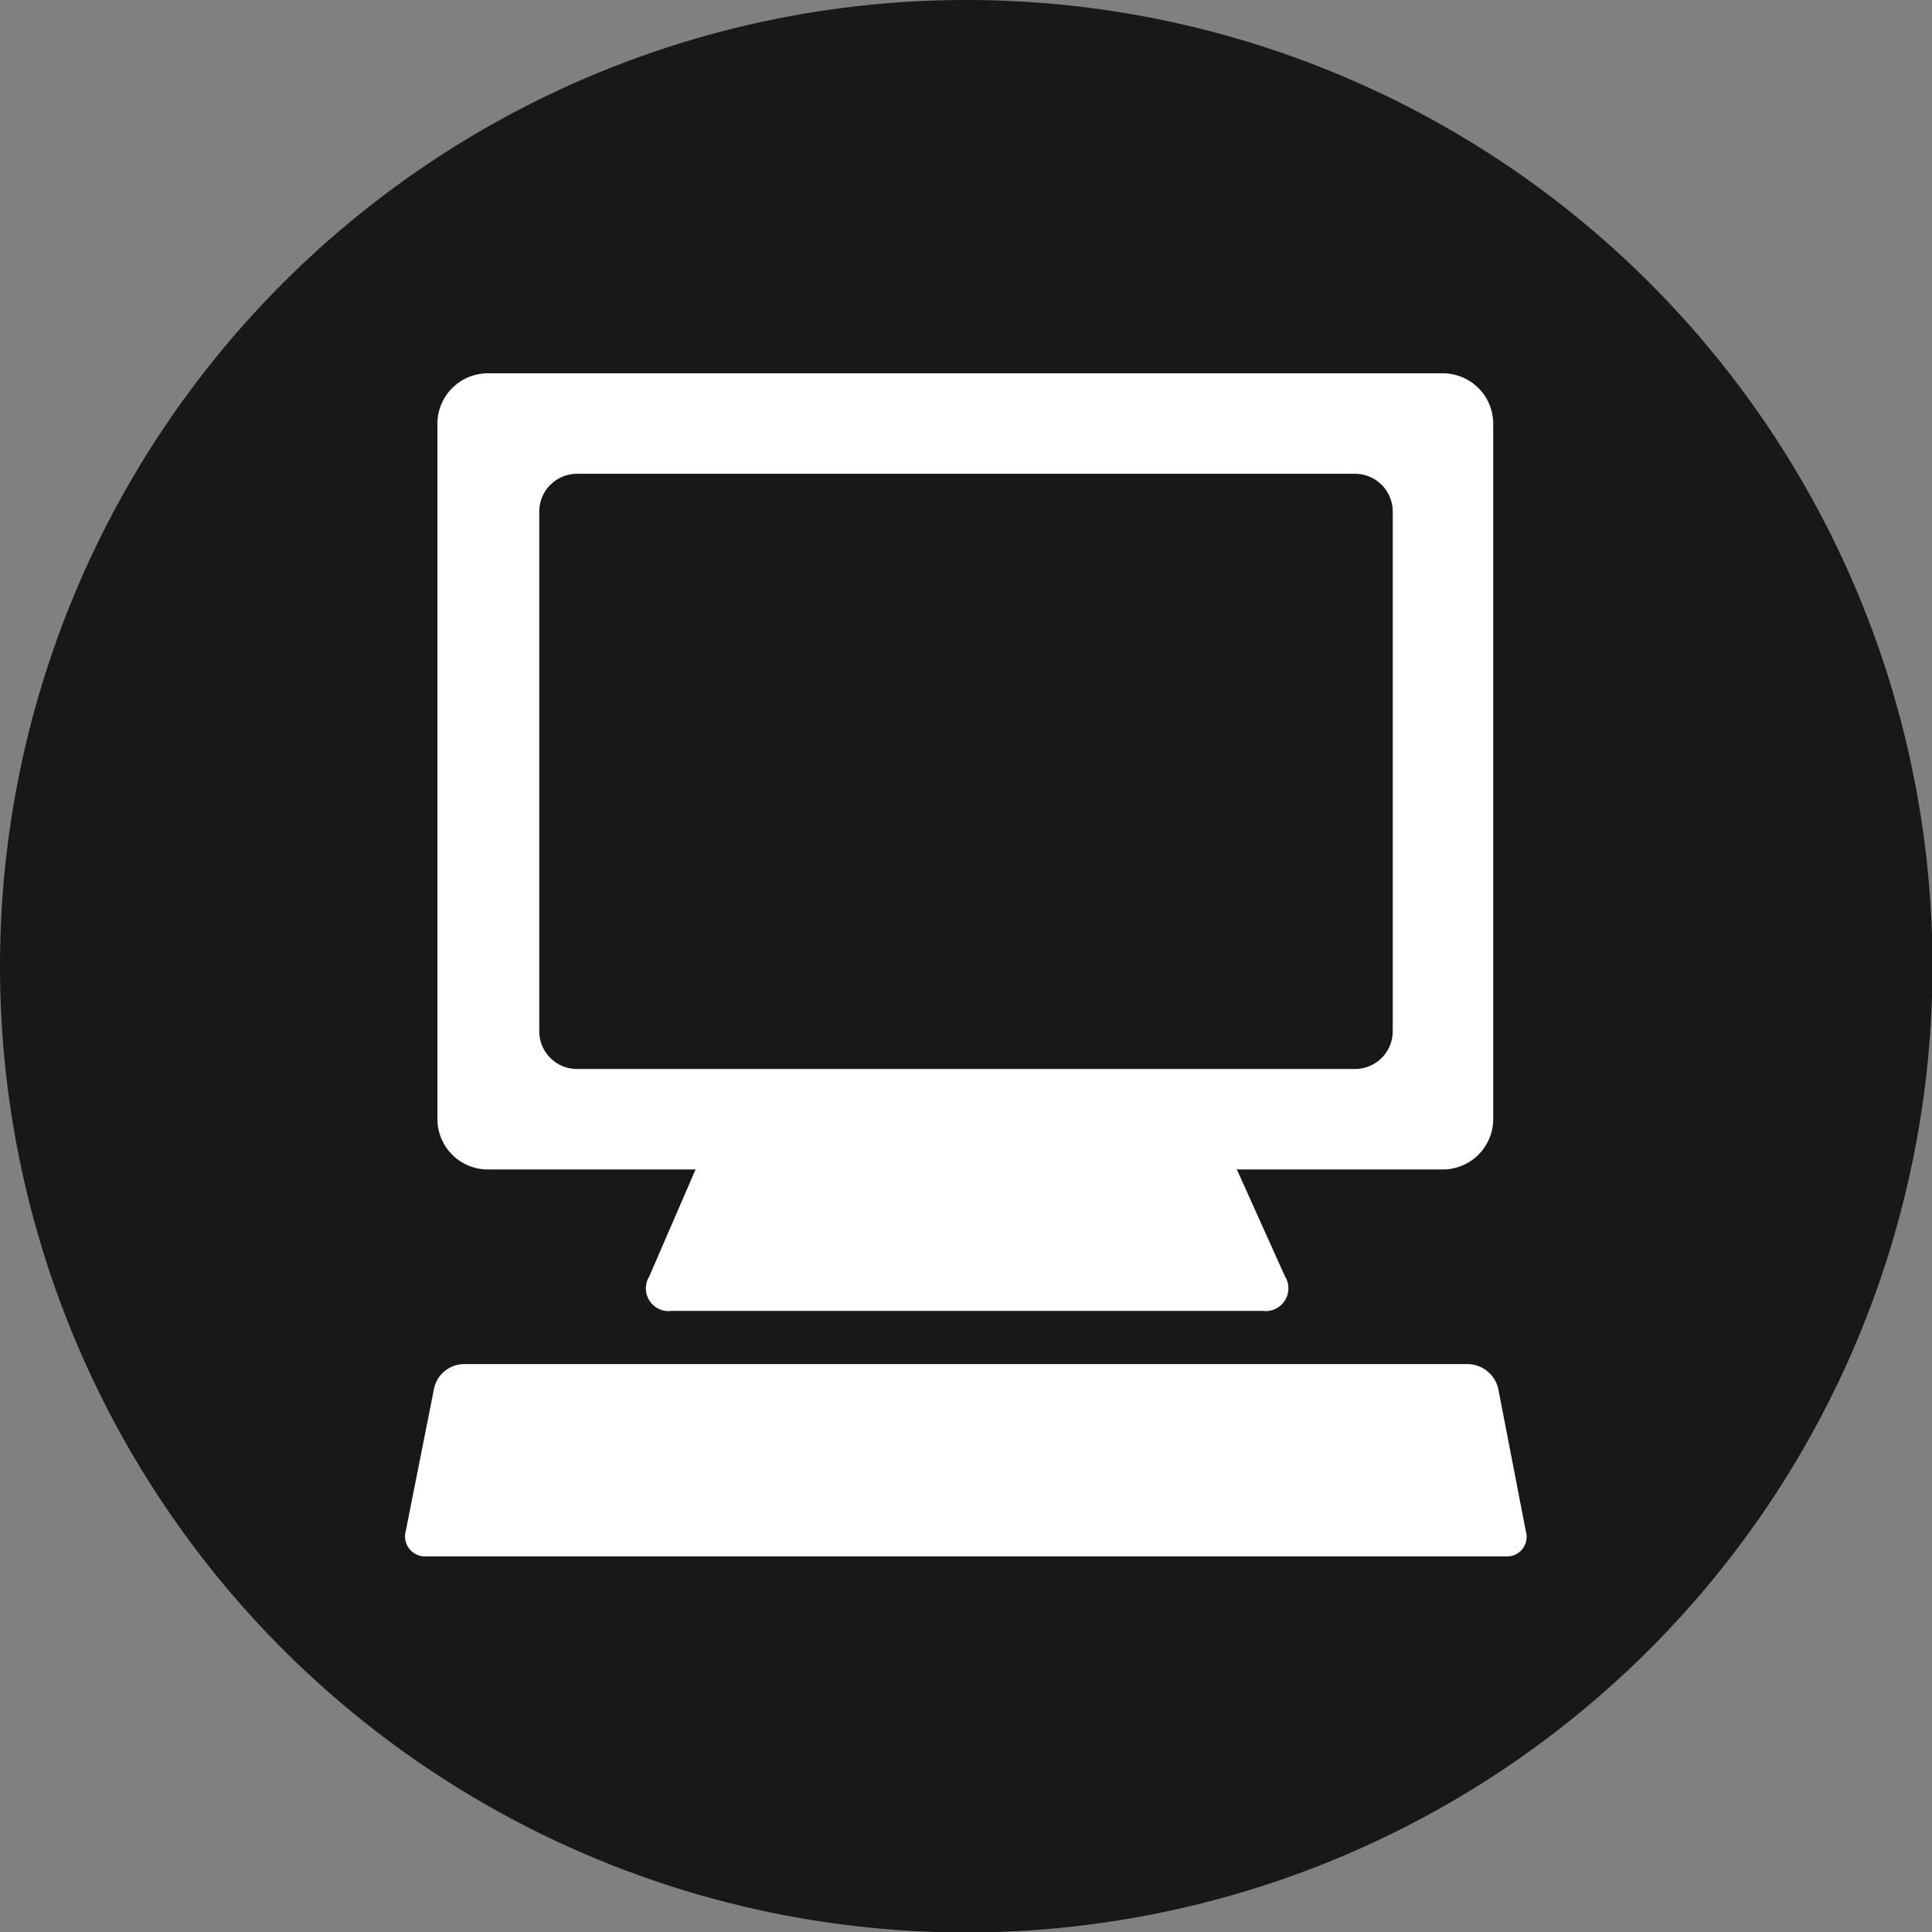 <svg id="ѓЊѓCѓ_Ѓ__1" data-name="ѓЊѓCѓ„Ѓ[_1" xmlns="http://www.w3.org/2000/svg" viewBox="0 0 42.49 42.49"><rect x="0" y="0" width="42.49" height="42.49" fill="#808080" stroke="none"/><defs><style>.cls-1,.cls-3{fill:#1a171b;}.cls-1{stroke:#1a171b;stroke-miterlimit:10;}.cls-2{fill:#fff;}</style></defs><path class="cls-1" d="M42,21.25A20.75,20.75,0,1,1,21.25.5,20.74,20.74,0,0,1,42,21.25Z"/><path class="cls-2" d="M32.84,24.61a1.11,1.11,0,0,1-1.11,1.11h-21a1.11,1.11,0,0,1-1.11-1.11V9.31a1.11,1.11,0,0,1,1.11-1.1h21a1.11,1.11,0,0,1,1.11,1.1Z"/><path class="cls-2" d="M33.56,33.69a.43.43,0,0,1-.44.54H9.37a.44.44,0,0,1-.45-.54l.63-3.17A.68.68,0,0,1,10.2,30H32.29a.7.7,0,0,1,.66.54Z"/><path class="cls-2" d="M27.22,25.76A1.41,1.41,0,0,0,26.05,25H16.44a1.38,1.38,0,0,0-1.16.76l-1,2.31a.5.5,0,0,0,.49.76h13a.5.5,0,0,0,.49-.76Z"/><path class="cls-3" d="M30.63,22.68a.83.83,0,0,1-.83.83H12.69a.83.83,0,0,1-.83-.83V11.25a.83.83,0,0,1,.83-.83H29.8a.83.83,0,0,1,.83.83Z"/></svg>